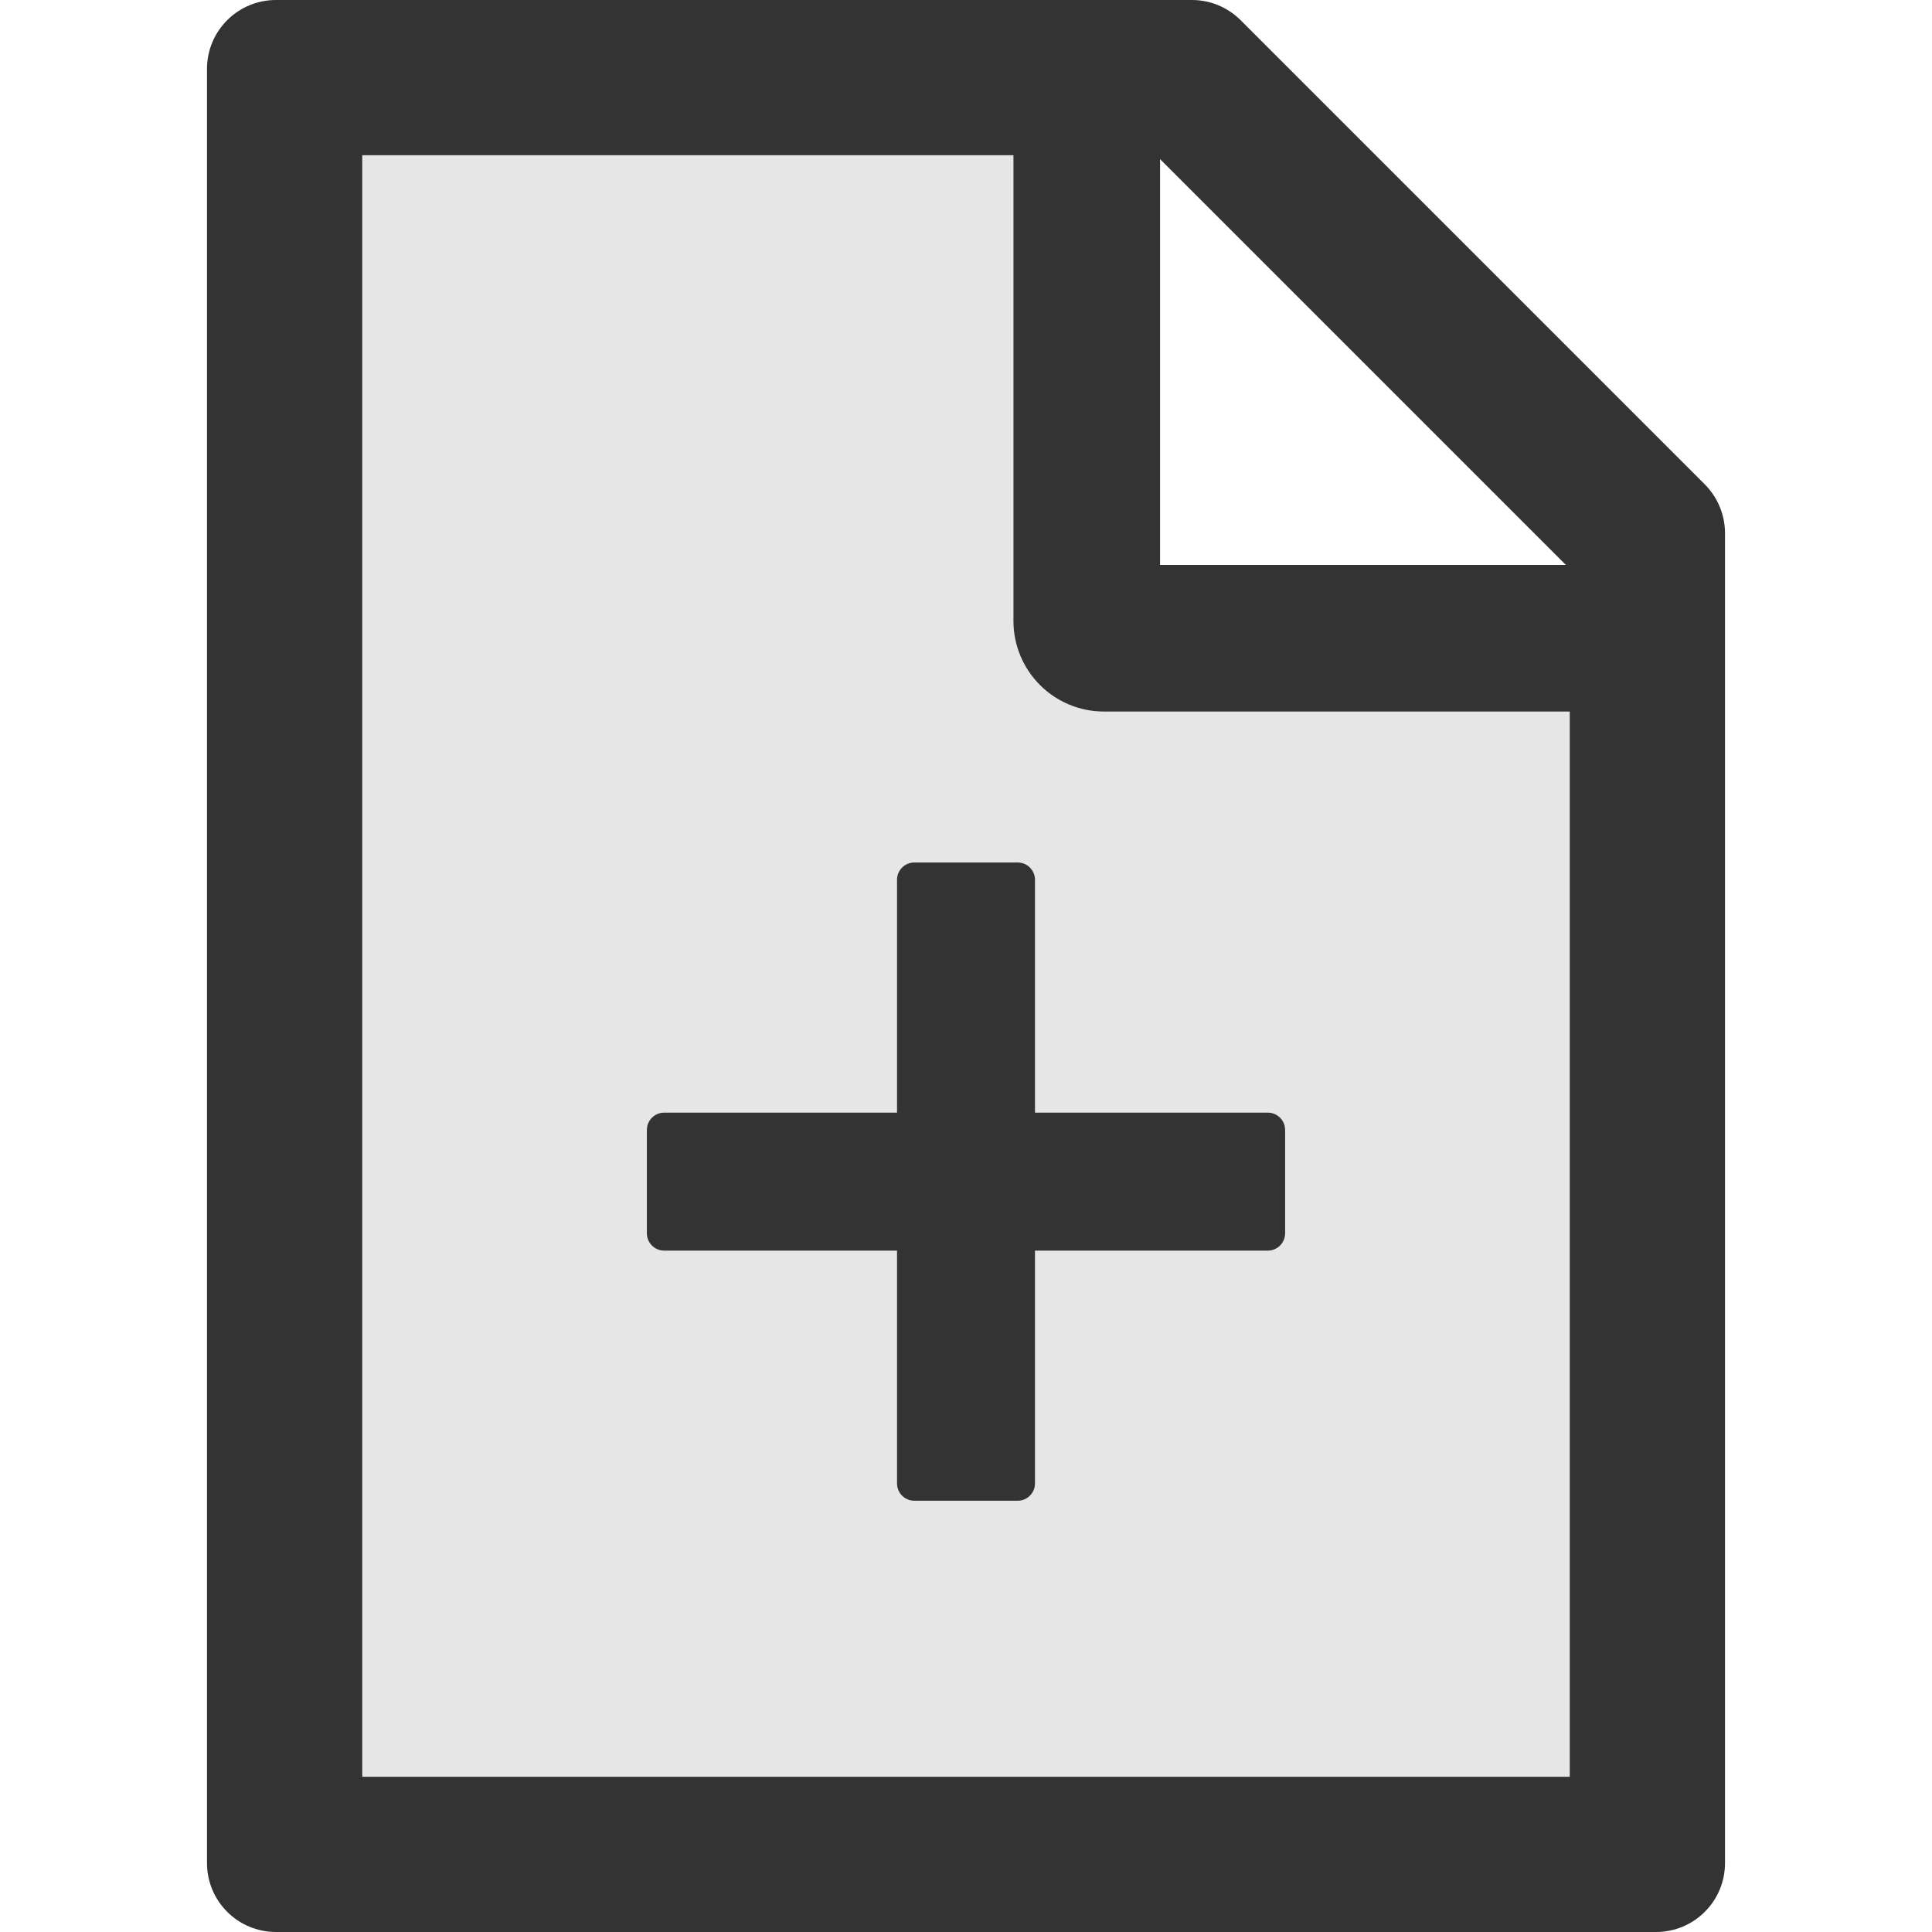 <svg width="73" height="73" viewBox="0 0 73 73" fill="none" xmlns="http://www.w3.org/2000/svg">
<g clip-path="url(#clip0_1_79)">
<path d="M38.292 23.464V5.866H13.688V67.134H59.312V26.886H41.714C40.807 26.886 39.936 26.526 39.295 25.884C38.653 25.242 38.292 24.372 38.292 23.464ZM48.558 42.692V46.603C48.558 46.961 48.265 47.255 47.906 47.255H39.107V56.054C39.107 56.412 38.814 56.705 38.455 56.705H34.545C34.186 56.705 33.893 56.412 33.893 56.054V47.255H25.094C24.735 47.255 24.442 46.961 24.442 46.603V42.692C24.442 42.334 24.735 42.04 25.094 42.04H33.893V33.241C33.893 32.883 34.186 32.589 34.545 32.589H38.455C38.814 32.589 39.107 32.883 39.107 33.241V42.04H47.906C48.265 42.04 48.558 42.334 48.558 42.692Z" fill="#E6E6E6"/>
<path d="M64.413 18.299L46.88 0.766C46.391 0.277 45.731 0 45.038 0H10.429C8.986 0 7.821 1.165 7.821 2.607V70.393C7.821 71.835 8.986 73 10.429 73H62.571C64.013 73 65.179 71.835 65.179 70.393V20.148C65.179 19.456 64.902 18.788 64.413 18.299ZM43.833 6.013L59.166 21.346H43.833V6.013ZM59.312 67.134H13.688V5.866H38.292V23.464C38.292 24.372 38.653 25.242 39.295 25.884C39.936 26.526 40.807 26.886 41.714 26.886H59.312V67.134Z" fill="#333333"/>
<path d="M39.107 33.241C39.107 32.883 38.814 32.589 38.455 32.589H34.545C34.186 32.589 33.893 32.883 33.893 33.241V42.04H25.094C24.735 42.04 24.442 42.334 24.442 42.692V46.603C24.442 46.961 24.735 47.255 25.094 47.255H33.893V56.054C33.893 56.412 34.186 56.705 34.545 56.705H38.455C38.814 56.705 39.107 56.412 39.107 56.054V47.255H47.906C48.265 47.255 48.558 46.961 48.558 46.603V42.692C48.558 42.334 48.265 42.04 47.906 42.04H39.107V33.241Z" fill="#333333"/>
</g>
<defs>
<clipPath id="clip0_1_79">
<rect width="73" height="73" fill="white"/>
</clipPath>
</defs>
</svg>
